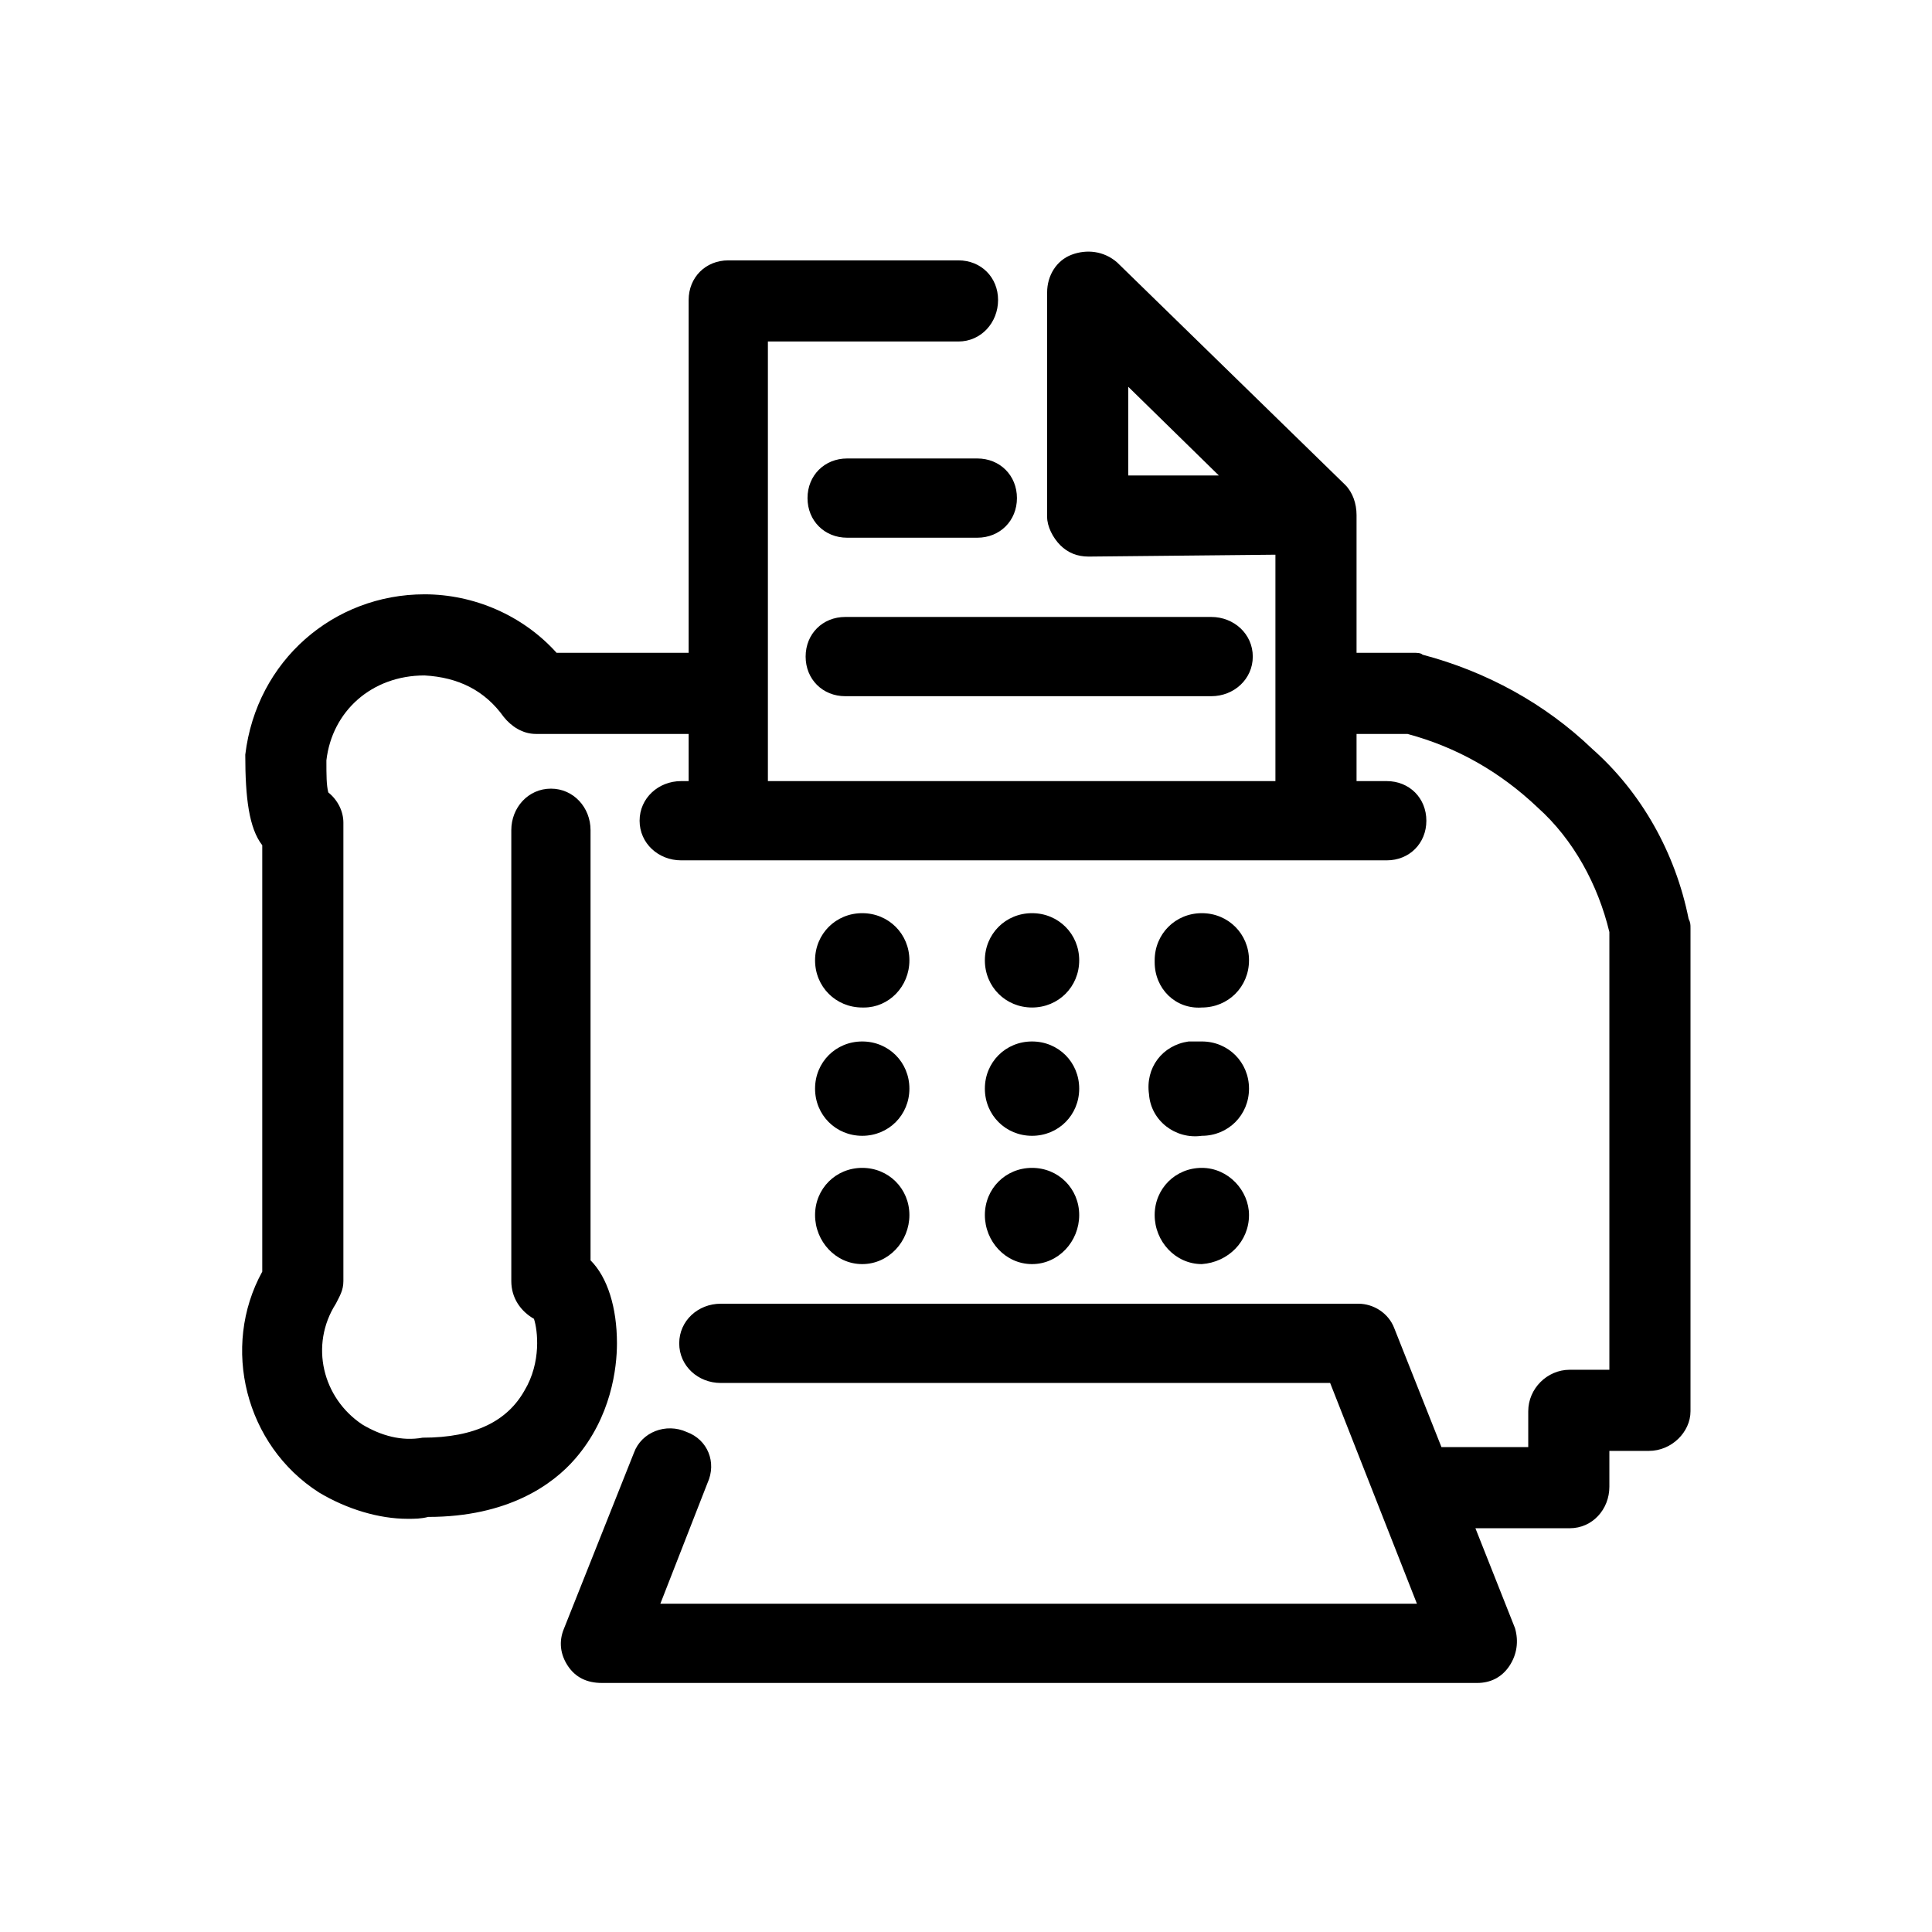 <svg xmlns="http://www.w3.org/2000/svg" viewBox="0 0 1024 1024"><path d="M895 487c1 2 1 3 1 5v256c0 11-10 21-22 21h-21v19c0 12-9 22-21 22h-50l21 53c2 7 1 14-3 20s-10 9-17 9H319c-8 0-14-3-18-9s-5-13-2-20l37-93c4-11 17-16 28-11 11 4 16 16 11 27l-25 64h401l-46-117H382c-12 0-22-9-22-21s10-21 22-21h338c8 0 16 5 19 13l25 63h46v-19c0-12 10-22 22-22h21V494c-6-25-19-49-38-66-20-19-43-32-69-39h-27v25h16c12 0 21 9 21 21s-9 21-21 21H361c-12 0-22-9-22-21s10-21 22-21h4v-25h-81c-7 0-13-4-17-9-10-14-24-21-42-22-28 0-49 19-52 45 0 8 0 13 1 17 5 4 8 10 8 16v243c0 5-2 8-4 12-14 22-7 50 14 64 10 6 21 9 32 7 28 0 45-9 54-25 9-15 7-32 5-38-7-4-12-11-12-20V440c0-12 9-22 21-22s21 10 21 22v228c9 9 14 25 14 44 0 13-3 39-22 61-12 14-36 31-78 31-4 1-7 1-11 1-15 0-32-5-47-14-39-25-52-77-30-117V448c-7-9-9-25-9-48 6-50 47-85 95-85 26 0 52 11 70 31h70V159c0-12 9-21 21-21h122c12 0 21 9 21 21s-9 22-21 22H407v233h269V294l-99 1c-6 0-11-2-15-6s-7-10-7-15V155c0-9 5-17 13-20s17-2 24 4l121 118c4 4 6 10 6 16v73h30c2 0 4 0 5 1 34 9 65 26 90 50 26 23 44 55 51 90zM598 252h48l-48-47v47zm-149-9h69c12 0 21 9 21 21s-9 21-21 21h-69c-12 0-21-9-21-21s9-21 21-21zm-22 105c0-12 9-21 21-21h194c12 0 22 9 22 21s-10 21-22 21H448c-12 0-21-9-21-21zm30 186c-14 0-25-11-25-25s11-25 25-25 25 11 25 25-11 25-24 25h-1zm90 0c-14 0-25-11-25-25s11-25 25-25 25 11 25 25-11 25-25 25zm90 0c-14 1-25-10-25-24v-1c0-14 11-25 25-25s25 11 25 25-11 25-25 25zm-180 68c-14 0-25-11-25-25s11-25 25-25 25 11 25 25-11 25-25 25zm90 0c-14 0-25-11-25-25s11-25 25-25 25 11 25 25-11 25-25 25zm62-22c-2-14 7-26 21-28h7c14 0 25 11 25 25s-11 25-25 25c-14 2-27-8-28-22zm-152 90c-14 0-25-12-25-26s11-25 25-25 25 11 25 25-11 26-25 26zm90 0c-14 0-25-12-25-26s11-25 25-25 25 11 25 25-11 26-25 26zm90-51c14 0 25 12 25 25 0 14-11 25-25 26-14 0-25-12-25-26s11-25 25-25z"/></svg>